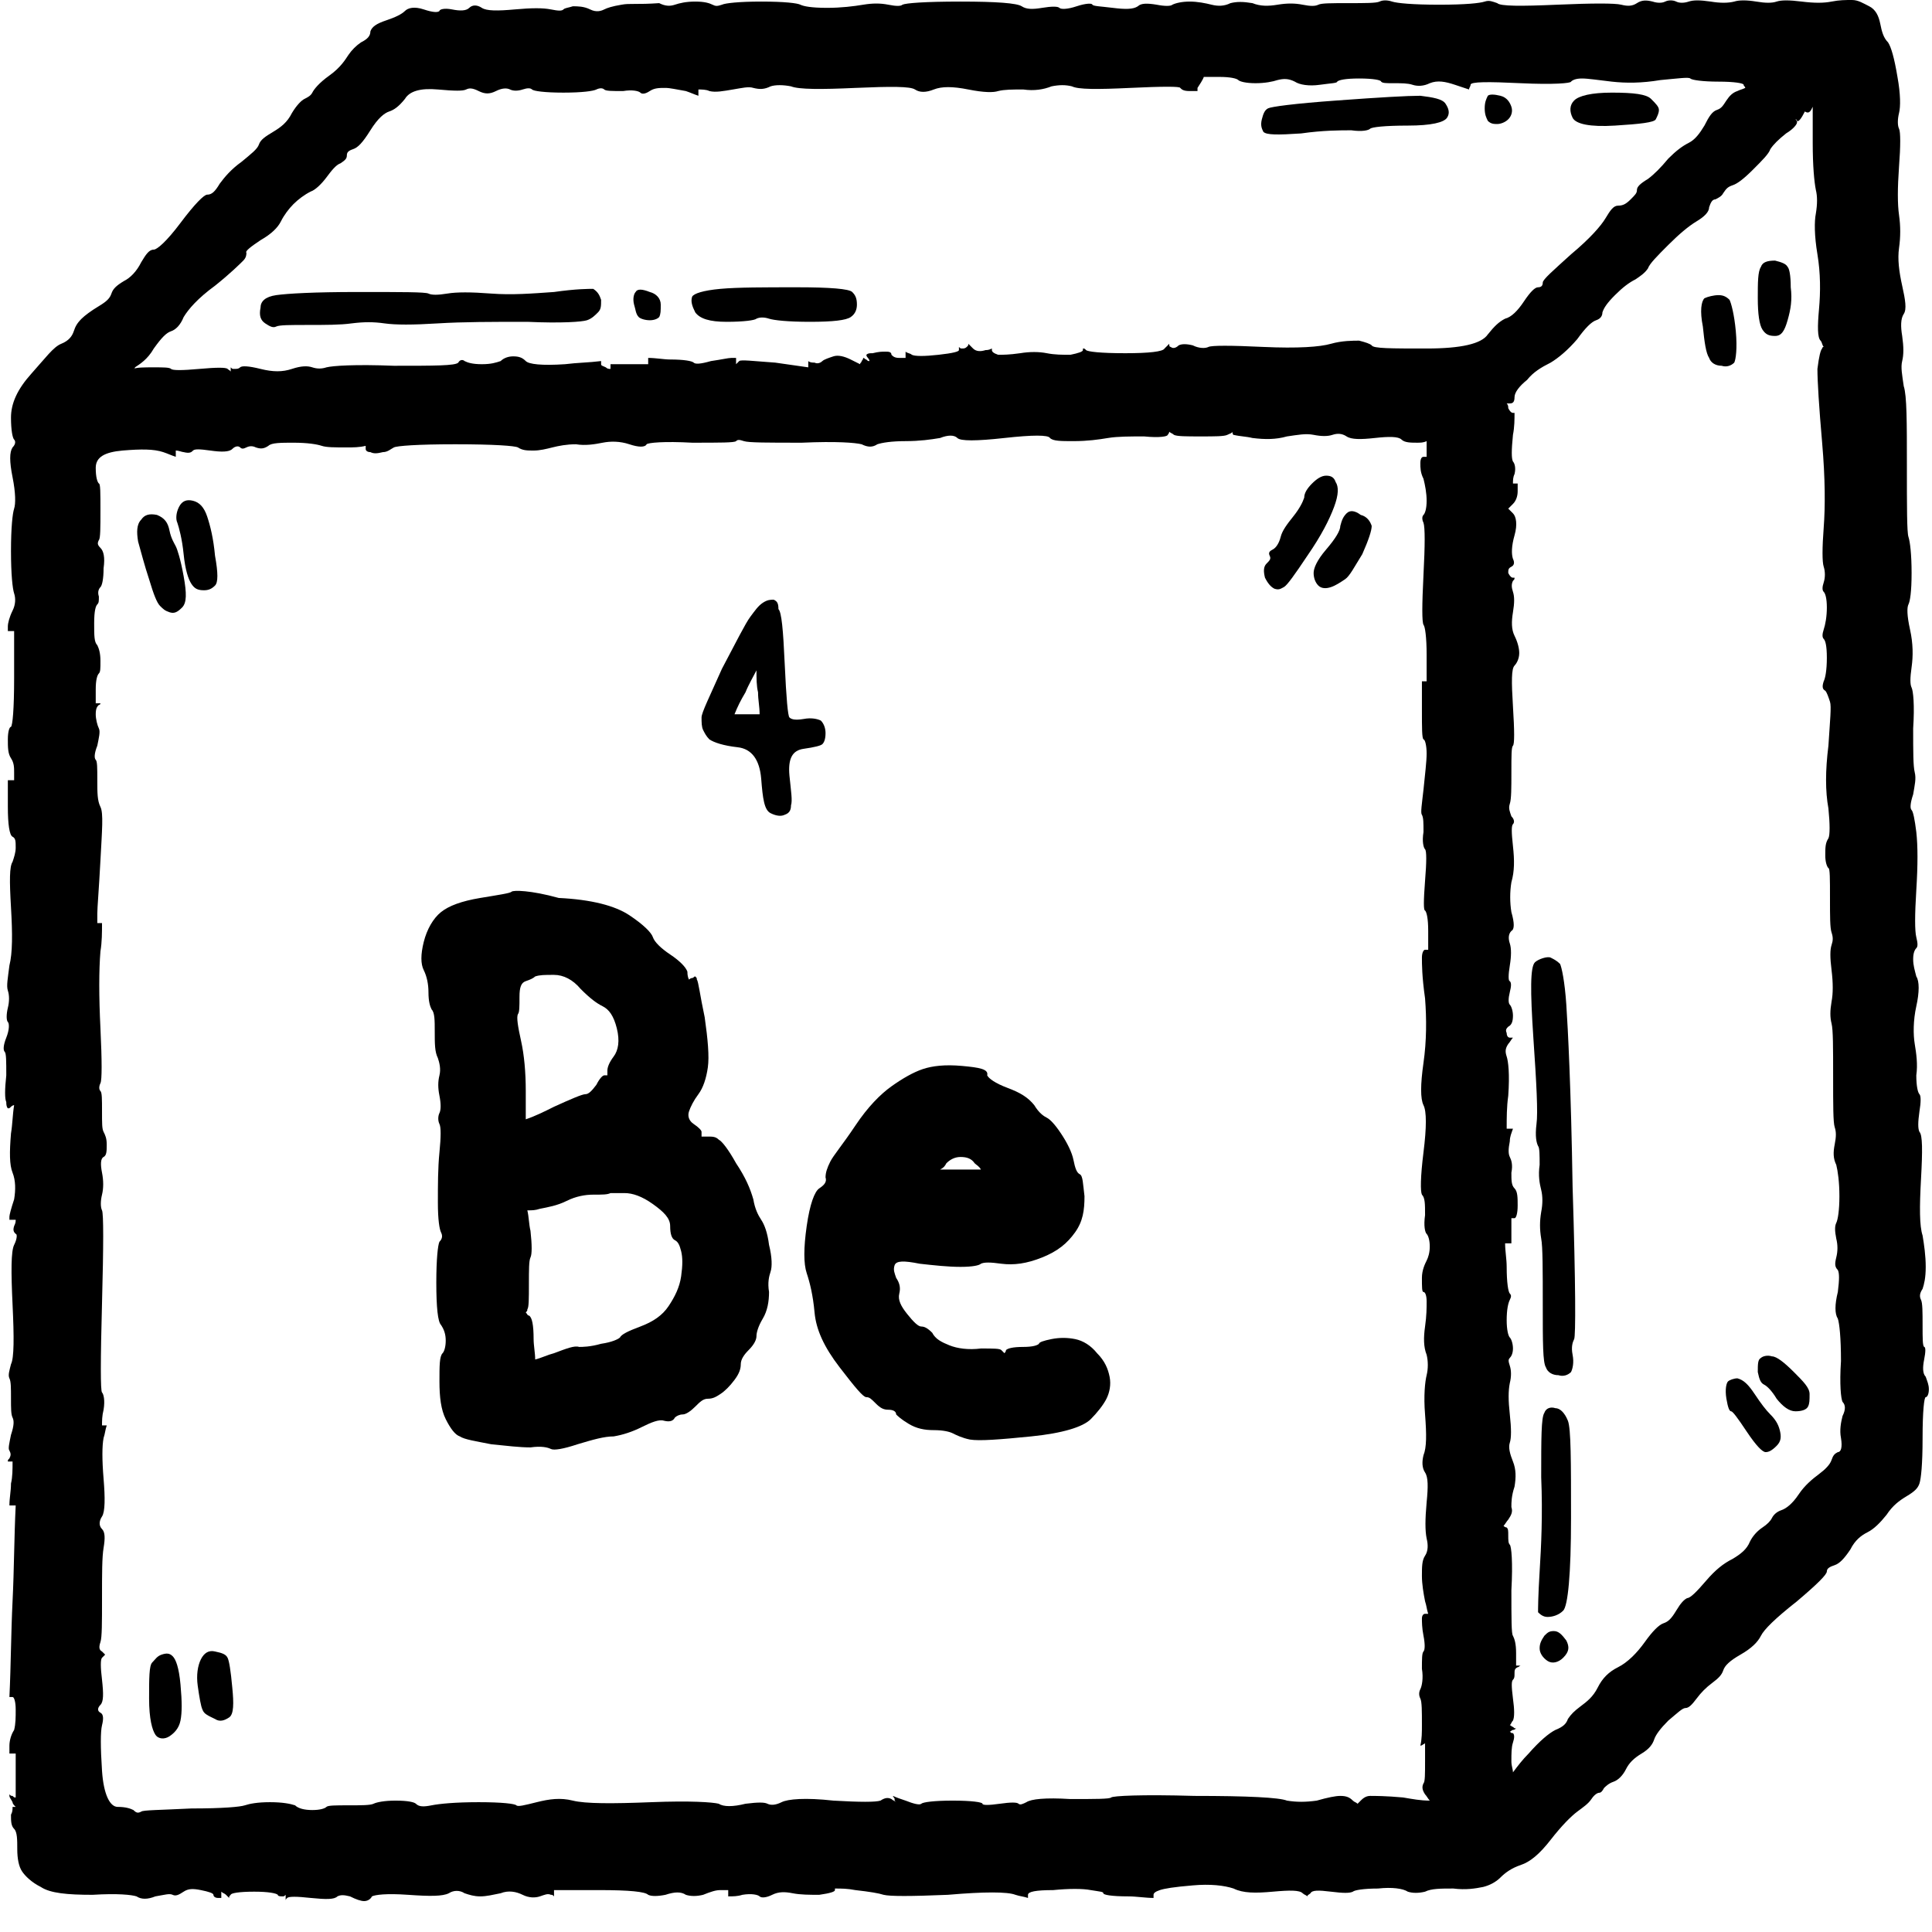 <svg xmlns="http://www.w3.org/2000/svg" xmlns:xlink="http://www.w3.org/1999/xlink" width="1000" zoomAndPan="magnify" viewBox="0 0 750 750" height="1000" preserveAspectRatio="xMidYMid meet" version="1.0"><path fill="#000000" d="M 577.578 37.176 C 576.969 38.395 576.359 39.613 576.359 42.051 C 576.359 44.488 576.969 45.707 577.578 46.926 C 578.797 48.145 580.016 48.145 581.234 48.145 C 582.453 48.145 584.281 47.535 585.5 46.316 C 586.719 45.098 587.328 43.27 586.719 41.441 C 586.109 39.613 584.891 37.785 582.453 37.176 C 580.016 36.566 578.188 36.566 577.578 37.176 Z M 577.578 37.176 " fill-opacity="1" fill-rule="evenodd"/><path fill="#000000" d="M 611.086 39.004 C 609.262 40.832 609.262 43.27 610.477 45.707 C 611.695 48.145 617.18 49.363 626.93 48.754 C 636.676 48.145 642.16 47.535 642.77 46.316 C 643.379 45.098 643.988 43.879 643.988 42.66 C 643.988 41.441 642.77 40.223 640.941 38.395 C 639.113 36.566 634.238 35.957 625.711 35.957 C 617.789 35.957 612.914 37.176 611.086 39.004 Z M 611.086 39.004 " fill-opacity="1" fill-rule="evenodd"/><path fill="#000000" d="M 519.09 39.004 C 502.031 40.223 493.5 41.441 492.281 42.051 C 491.062 42.66 490.453 43.879 489.844 46.316 C 489.234 48.754 489.844 49.973 490.453 51.191 C 491.672 52.41 495.938 52.41 505.078 51.801 C 513.605 50.582 520.309 50.582 524.574 50.582 C 528.84 51.191 531.273 50.582 531.883 49.973 C 532.492 49.363 537.367 48.754 546.508 48.754 C 555.645 48.754 560.52 47.535 561.738 45.707 C 562.957 43.879 562.348 42.051 561.129 40.223 C 559.91 38.395 556.254 37.785 551.379 37.176 C 546.508 37.176 535.539 37.785 519.09 39.004 Z M 519.09 39.004 " fill-opacity="1" fill-rule="evenodd"/><path fill="#000000" d="M 683.59 103.602 C 682.371 105.43 682.371 109.695 682.371 115.789 C 682.371 121.883 682.98 126.148 684.199 127.977 C 685.418 129.805 686.637 130.414 689.074 130.414 C 691.512 130.414 692.73 128.586 693.945 124.32 C 695.164 120.055 695.773 116.398 695.164 111.523 C 695.164 106.648 694.555 104.211 693.945 103.602 C 693.336 102.383 691.512 101.773 689.074 101.164 C 686.027 101.164 684.199 101.773 683.59 103.602 Z M 683.59 103.602 " fill-opacity="1" fill-rule="evenodd"/><path fill="#000000" d="M 279.652 112.133 C 272.949 112.742 269.293 113.961 268.684 115.18 C 268.074 117.008 268.684 118.836 269.902 121.273 C 271.73 123.711 275.387 124.93 282.09 124.93 C 288.789 124.93 293.055 124.32 293.664 123.711 C 294.883 123.102 296.711 123.102 298.539 123.711 C 300.367 124.32 305.848 124.93 314.379 124.93 C 323.52 124.93 328.391 124.32 330.219 123.102 C 332.047 121.883 332.656 120.055 332.656 118.227 C 332.656 115.789 332.047 114.57 330.828 113.352 C 329.609 112.133 322.301 111.523 309.504 111.523 C 296.711 111.523 286.352 111.523 279.652 112.133 Z M 279.652 112.133 " fill-opacity="1" fill-rule="evenodd"/><path fill="#000000" d="M 215.07 113.352 C 206.539 113.961 198.621 114.57 190.699 113.961 C 182.777 113.352 177.297 113.352 173.641 113.961 C 169.984 114.57 167.547 114.57 166.328 113.961 C 165.109 113.352 155.973 113.352 138.914 113.352 C 121.852 113.352 111.496 113.961 107.23 114.57 C 102.965 115.18 101.137 117.008 101.137 119.445 C 100.527 122.492 101.137 124.32 102.965 125.539 C 104.793 126.758 106.012 127.367 107.23 126.758 C 108.449 126.148 112.715 126.148 119.414 126.148 C 126.117 126.148 132.211 126.148 136.477 125.539 C 141.348 124.93 145.004 124.93 149.27 125.539 C 153.535 126.148 160.234 126.148 169.984 125.539 C 179.734 124.93 191.309 124.93 204.711 124.93 C 218.117 125.539 226.035 124.93 227.863 124.32 C 229.691 123.711 230.91 122.492 232.129 121.273 C 233.348 120.055 233.348 118.836 233.348 116.398 C 232.738 114.57 232.129 113.352 230.301 112.133 C 228.473 112.133 223.598 112.133 215.07 113.352 Z M 215.07 113.352 " fill-opacity="1" fill-rule="evenodd"/><path fill="#000000" d="M 246.75 113.352 C 246.141 113.961 245.531 115.789 246.141 118.227 C 246.75 120.055 246.75 121.883 247.969 123.102 C 248.578 123.711 250.406 124.32 252.234 124.32 C 254.062 124.32 255.281 123.711 255.891 123.102 C 256.5 121.883 256.5 120.664 256.5 118.227 C 256.5 115.789 254.672 113.961 252.234 113.352 C 249.188 112.133 247.359 112.133 246.75 113.352 Z M 246.75 113.352 " fill-opacity="1" fill-rule="evenodd"/><path fill="#000000" d="M 661.656 115.789 C 660.438 117.008 659.828 120.664 661.047 126.758 C 661.656 132.852 662.266 137.117 663.484 138.945 C 664.094 140.773 665.922 141.992 668.359 141.992 C 670.188 142.602 672.012 141.992 673.23 140.773 C 673.84 139.555 674.449 135.289 673.84 128.586 C 673.23 121.883 672.012 117.617 671.406 116.398 C 670.188 115.18 668.969 114.57 667.141 114.57 C 665.312 114.57 662.875 115.18 661.656 115.789 Z M 661.656 115.789 " fill-opacity="1" fill-rule="evenodd"/><path fill="#000000" d="M 241.27 1.828 C 237.613 2.438 235.785 3.047 234.566 3.656 C 233.348 4.266 231.52 4.875 229.082 3.656 C 226.645 2.438 224.207 2.438 222.379 2.438 C 220.555 3.047 219.336 3.047 218.727 3.656 C 218.117 4.266 216.898 4.266 213.852 3.656 C 210.805 3.047 206.539 3.047 199.84 3.656 C 193.137 4.266 188.871 4.266 187.043 3.047 C 185.215 1.828 183.387 1.828 182.168 3.047 C 180.949 4.266 178.516 4.266 175.469 3.656 C 172.422 3.047 170.594 3.656 170.594 4.266 C 169.984 4.875 168.156 4.875 164.5 3.656 C 160.844 2.438 158.41 3.047 157.191 4.266 C 155.973 5.484 153.535 6.703 149.879 7.922 C 146.223 9.141 144.395 10.359 143.785 12.188 C 143.785 14.016 142.566 15.234 140.129 16.453 C 138.305 17.672 136.477 19.5 135.258 21.328 C 134.039 23.156 132.211 26.203 127.945 29.25 C 123.68 32.301 121.852 34.738 121.242 35.957 C 120.633 37.176 119.414 37.785 118.199 38.395 C 116.98 39.004 115.152 40.832 113.324 43.879 C 111.496 47.535 109.059 49.363 106.012 51.191 C 102.965 53.02 101.137 54.238 100.527 56.066 C 99.918 57.895 97.484 59.723 93.828 62.77 C 89.562 65.816 87.125 68.863 85.297 71.301 C 83.469 74.348 82.25 75.566 80.422 75.566 C 79.203 75.566 75.551 79.223 70.066 86.535 C 64.582 93.852 60.926 96.898 59.707 96.898 C 57.879 96.898 56.664 98.727 54.836 101.773 C 53.008 105.43 50.57 107.867 48.133 109.086 C 45.086 110.914 43.867 112.133 43.258 113.961 C 42.648 115.789 41.43 117.008 38.383 118.836 C 35.34 120.664 32.902 122.492 31.684 123.711 C 29.855 125.539 29.246 126.758 28.637 128.586 C 28.027 130.414 26.809 132.242 23.762 133.461 C 20.715 134.68 17.668 138.945 12.188 145.039 C 6.703 151.133 4.266 156.621 4.266 162.105 C 4.266 166.98 4.875 170.027 5.484 170.637 C 6.094 171.246 6.094 172.465 4.875 173.684 C 3.656 175.512 3.656 179.168 4.875 185.262 C 6.094 191.355 6.094 195.621 5.484 197.449 C 4.875 199.277 4.266 204.762 4.266 213.902 C 4.266 223.047 4.875 228.531 5.484 230.359 C 6.094 232.188 6.094 234.625 4.875 237.062 C 3.656 239.5 3.047 241.938 3.047 243.156 C 3.047 243.766 3.047 244.375 3.047 244.984 C 3.656 244.984 3.656 244.984 4.266 244.984 C 4.266 244.984 4.875 244.984 5.484 244.984 C 5.484 251.078 5.484 257.172 5.484 263.266 C 5.484 275.453 4.875 281.551 4.266 282.16 C 3.656 282.16 3.047 283.988 3.047 287.035 C 3.047 290.082 3.047 292.52 4.266 294.348 C 5.484 296.176 5.484 298.004 5.484 299.832 C 5.484 300.441 5.484 301.66 5.484 302.879 C 4.875 302.879 4.875 302.879 4.266 302.879 C 3.656 302.879 3.656 302.879 3.047 302.879 C 3.047 306.535 3.047 309.582 3.047 313.238 C 3.047 319.941 3.656 324.207 4.875 324.816 C 6.094 325.426 6.094 326.645 6.094 329.082 C 6.094 330.91 5.484 332.738 4.875 334.566 C 3.656 336.395 3.656 341.883 4.266 352.242 C 4.875 362.602 4.875 369.914 3.656 374.789 C 3.047 379.664 2.438 382.711 3.047 384.539 C 3.656 386.367 3.656 388.805 3.047 391.242 C 2.438 393.68 2.438 396.117 3.047 396.727 C 3.656 397.336 3.656 399.773 2.438 402.824 C 1.219 405.871 1.219 407.699 1.828 408.309 C 2.438 408.918 2.438 411.965 2.438 417.449 C 1.828 422.934 1.828 426.59 2.438 427.809 C 2.438 428.418 2.438 429.637 3.047 430.246 C 3.656 430.246 3.656 430.246 4.266 429.637 C 4.266 429.637 4.875 429.027 5.484 429.027 C 4.875 432.684 4.875 436.34 4.266 439.996 C 3.656 447.309 3.656 452.184 4.875 455.23 C 6.094 458.277 6.094 461.934 5.484 465.594 C 4.266 469.25 3.656 471.688 3.656 472.297 C 3.656 472.906 3.656 472.906 3.656 473.516 C 4.266 473.516 4.266 473.516 4.875 473.516 C 4.875 473.516 5.484 473.516 6.094 473.516 C 6.094 474.125 6.094 474.734 5.484 475.953 C 4.875 477.781 5.484 478.391 6.094 479 C 6.703 479 6.703 480.828 5.484 483.266 C 4.266 485.703 4.266 493.625 4.875 506.422 C 5.484 519.219 5.484 527.141 4.266 529.582 C 3.656 532.02 3.047 533.848 3.656 535.066 C 4.266 536.285 4.266 538.723 4.266 542.988 C 4.266 546.645 4.266 549.082 4.875 550.301 C 5.484 551.52 5.484 553.348 4.266 557.004 C 3.656 560.051 3.047 562.488 3.656 563.098 C 4.266 564.316 4.266 564.926 3.656 566.145 C 3.047 566.754 3.047 566.754 3.047 567.363 C 3.656 567.363 3.656 567.363 3.656 567.363 C 3.656 567.363 4.266 567.363 4.875 567.363 C 4.875 570.41 4.875 573.457 4.266 575.895 C 4.266 578.941 3.656 581.379 3.656 584.426 C 4.266 584.426 4.266 584.426 4.875 584.426 C 4.875 584.426 5.484 584.426 6.094 584.426 C 5.484 596.617 5.484 609.414 4.875 621.602 C 4.266 633.789 4.266 645.977 3.656 658.777 C 4.266 658.777 4.266 658.777 4.875 658.777 C 5.484 658.777 6.094 660.605 6.094 663.652 C 6.094 666.699 6.094 669.137 5.484 671.574 C 4.266 673.402 3.656 675.84 3.656 677.668 C 3.656 678.887 3.656 680.105 3.656 680.715 C 4.266 680.715 4.266 680.715 4.875 680.715 C 4.875 680.715 5.484 680.715 6.094 680.715 C 6.094 683.762 6.094 686.809 6.094 689.246 C 6.094 692.293 6.094 694.73 6.094 697.777 C 5.484 697.777 5.484 697.777 4.875 697.168 C 4.266 697.168 4.266 697.168 3.656 696.559 C 3.656 697.168 3.656 697.168 3.656 697.168 C 3.656 697.777 4.266 698.387 4.875 699.605 C 4.875 700.215 5.484 700.824 6.094 701.434 C 5.484 701.434 5.484 701.434 4.875 701.434 C 4.875 702.652 4.875 703.262 4.266 704.48 C 4.266 706.918 4.266 708.746 5.484 709.965 C 6.703 711.184 6.703 714.23 6.703 717.891 C 6.703 721.547 7.312 724.594 8.531 726.422 C 9.75 728.25 12.188 730.688 15.84 732.516 C 19.496 734.953 26.199 735.562 35.945 735.562 C 45.695 734.953 51.18 735.562 53.008 736.172 C 54.836 737.391 57.27 737.391 60.316 736.172 C 63.973 735.562 65.801 734.953 67.02 735.562 C 68.238 736.172 69.457 735.562 71.285 734.344 C 73.113 733.125 74.941 733.125 77.984 733.734 C 81.031 734.344 82.859 734.953 82.859 735.562 C 82.859 736.172 83.469 736.781 84.688 736.781 C 85.297 736.781 85.297 736.781 85.906 736.781 C 85.906 736.172 85.906 736.172 85.906 735.562 C 85.906 734.953 85.906 734.953 85.906 734.344 C 86.516 734.953 87.125 734.953 87.734 735.562 C 88.344 736.172 88.344 736.172 88.953 736.781 C 88.953 736.172 88.953 736.172 89.562 735.562 C 89.562 734.953 92.609 734.344 98.699 734.344 C 104.184 734.344 107.23 734.953 107.84 735.562 C 107.84 736.172 109.059 736.172 109.668 736.172 C 110.277 736.172 110.277 736.172 110.887 735.562 C 110.887 736.172 110.887 736.172 110.887 736.781 C 110.887 736.781 110.887 737.391 110.887 738 C 110.887 737.391 110.887 737.391 111.496 736.781 C 112.105 736.172 115.152 736.172 120.633 736.781 C 126.727 737.391 129.773 737.391 130.992 736.172 C 132.211 735.562 133.43 735.562 135.867 736.172 C 138.301 737.391 140.129 738 141.348 738 C 142.566 738 143.785 737.391 144.395 736.172 C 145.613 735.562 149.879 734.953 158.41 735.562 C 166.938 736.172 171.812 736.172 174.25 734.953 C 176.078 733.734 178.516 733.734 180.34 734.953 C 182.168 735.562 183.996 736.172 186.434 736.172 C 188.871 736.172 191.309 735.562 194.355 734.953 C 197.402 733.734 200.445 734.344 202.883 735.562 C 205.32 736.781 207.758 736.781 209.586 736.172 C 211.414 735.562 212.633 734.953 213.852 735.562 C 214.461 735.562 214.461 735.562 215.07 736.172 C 215.07 735.562 215.07 735.562 215.07 734.953 C 215.07 734.953 215.07 734.344 215.07 733.734 C 220.551 733.734 226.645 733.734 232.738 733.734 C 244.312 733.734 250.406 734.344 251.625 735.562 C 252.844 736.172 255.281 736.172 258.328 735.562 C 261.98 734.344 264.418 734.344 266.246 735.562 C 268.074 736.172 270.512 736.172 272.949 735.562 C 275.996 734.344 277.824 733.734 279.652 733.734 C 280.871 733.734 281.48 733.734 282.695 733.734 C 282.695 734.344 282.695 734.344 282.695 734.953 C 282.695 735.562 282.695 735.562 282.695 736.172 C 284.523 736.172 286.352 736.172 288.18 735.562 C 291.836 734.953 294.273 735.562 294.883 736.172 C 295.492 736.781 297.32 736.781 299.758 735.562 C 302.195 734.344 304.629 734.344 307.676 734.953 C 310.723 735.562 314.379 735.562 318.035 735.562 C 322.301 734.953 324.125 734.344 324.125 733.734 C 324.125 733.125 324.125 733.125 324.125 733.125 C 326.562 733.125 329 733.125 332.047 733.734 C 337.531 734.344 341.188 734.953 343.016 735.562 C 345.449 736.172 353.371 736.172 367.992 735.562 C 382.008 734.344 391.145 734.344 394.191 735.562 C 396.02 736.172 397.238 736.172 399.066 736.781 C 399.066 736.172 399.066 736.172 399.066 735.562 C 399.066 734.344 402.113 733.734 408.812 733.734 C 414.906 733.125 420.391 733.125 423.438 733.734 C 427.09 734.344 428.309 734.344 428.309 734.953 C 428.309 735.562 431.355 736.172 438.059 736.172 C 441.105 736.172 444.762 736.781 447.805 736.781 C 447.805 736.172 447.805 736.172 447.805 735.562 C 447.805 734.953 448.414 734.344 450.242 733.734 C 452.07 733.125 455.727 732.516 463.039 731.906 C 469.738 731.297 475.223 731.906 478.879 733.125 C 482.535 734.953 487.41 734.953 494.109 734.344 C 500.812 733.734 504.469 733.734 505.688 734.953 C 506.297 735.562 506.906 735.562 507.516 736.172 C 507.516 735.562 508.125 735.562 508.734 734.953 C 509.34 733.734 511.777 733.734 516.652 734.344 C 521.527 734.953 523.965 734.953 525.184 734.344 C 525.793 733.734 529.445 733.125 534.93 733.125 C 540.414 732.516 544.68 733.125 546.508 734.344 C 548.336 734.953 550.77 734.953 553.207 734.344 C 555.645 733.125 559.301 733.125 564.176 733.125 C 569.051 733.734 572.703 733.125 575.75 732.516 C 578.188 731.906 580.625 730.688 582.453 728.859 C 584.281 727.031 586.719 725.203 590.375 723.984 C 594.027 722.766 597.684 719.719 601.949 714.23 C 606.215 708.746 609.871 705.09 612.305 703.262 C 614.742 701.434 616.57 700.215 617.789 698.387 C 619.008 696.559 620.227 695.949 620.836 695.949 C 621.445 695.949 622.055 695.34 622.664 694.121 C 623.273 693.512 624.492 692.293 626.32 691.684 C 628.148 691.074 629.977 689.246 631.195 686.809 C 632.41 684.371 634.238 682.543 637.285 680.715 C 640.332 678.887 641.551 677.059 642.16 675.23 C 642.77 673.402 644.598 670.965 647.645 667.918 C 651.301 664.871 653.125 663.043 654.344 663.043 C 655.562 663.043 656.781 661.824 658.609 659.387 C 660.438 656.949 662.266 655.117 664.703 653.289 C 667.141 651.461 668.359 650.242 668.969 648.414 C 669.578 646.586 671.406 644.758 675.668 642.32 C 679.934 639.883 682.371 637.445 683.59 635.008 C 684.809 632.57 689.074 628.305 697.602 621.602 C 705.523 614.898 709.18 611.242 709.18 610.023 C 709.18 608.805 710.398 608.195 712.227 607.586 C 714.055 606.977 715.879 605.148 718.316 601.492 C 720.145 597.836 722.582 596.008 725.02 594.789 C 727.457 593.566 729.895 591.129 732.332 588.082 C 734.766 584.426 737.203 582.598 740.25 580.77 C 743.297 578.941 744.516 577.723 745.125 575.895 C 745.734 574.066 746.344 568.582 746.344 558.223 C 746.344 547.863 746.953 542.379 747.562 542.379 C 748.172 542.379 748.781 541.16 748.781 539.332 C 748.781 537.504 748.172 536.285 747.562 534.457 C 746.344 533.234 746.344 530.797 746.953 527.75 C 747.562 524.703 747.562 522.875 746.953 522.875 C 746.344 522.266 746.344 519.828 746.344 514.344 C 746.344 509.469 746.344 505.812 745.734 504.594 C 745.125 503.375 745.125 502.156 746.344 500.328 C 746.953 498.5 747.562 496.062 747.562 491.797 C 747.562 487.531 746.953 483.266 746.344 479.609 C 745.125 475.953 745.125 468.637 745.734 457.668 C 746.344 446.699 746.344 440.605 745.125 439.387 C 744.516 438.168 744.516 435.73 745.125 431.465 C 745.734 427.809 745.734 425.371 745.125 424.762 C 744.516 424.152 743.906 421.715 743.906 417.449 C 744.516 413.184 743.906 408.914 743.297 405.258 C 742.688 401.602 742.688 396.117 743.906 390.633 C 745.125 385.148 745.125 380.883 743.906 379.055 C 743.297 376.617 742.688 374.789 742.688 372.352 C 742.688 369.914 743.297 368.695 743.906 368.086 C 744.516 367.477 744.516 366.258 743.906 363.82 C 743.297 361.383 743.297 355.289 743.906 345.535 C 744.516 335.785 744.516 328.473 743.906 322.988 C 743.297 318.113 742.688 315.066 742.078 314.457 C 741.469 313.848 741.469 312.02 742.688 308.363 C 743.297 304.707 743.906 302.27 743.297 299.832 C 742.688 297.395 742.688 291.91 742.688 282.766 C 743.297 273.625 742.688 268.141 742.078 266.922 C 741.469 265.703 741.469 263.266 742.078 259 C 742.688 254.734 742.688 249.859 741.469 244.375 C 740.25 238.891 740.25 235.844 740.859 234.625 C 741.469 233.406 742.078 229.75 742.078 222.434 C 742.078 215.121 741.469 210.246 740.859 208.418 C 740.25 206.59 740.25 196.84 740.25 180.387 C 740.25 163.934 740.25 153.57 739.031 149.914 C 738.422 145.648 737.812 142.602 738.422 140.164 C 739.031 137.727 739.031 134.68 738.422 130.414 C 737.812 126.758 737.812 123.711 739.031 121.883 C 740.25 120.055 739.641 116.398 738.422 110.914 C 737.203 105.43 736.594 100.551 737.203 96.285 C 737.812 92.02 737.812 87.754 737.203 83.488 C 736.594 79.223 736.594 73.129 737.203 64.598 C 737.812 56.676 737.812 51.191 737.203 49.973 C 736.594 48.754 736.594 46.316 737.203 43.879 C 737.812 41.441 737.812 36.562 736.594 29.859 C 735.375 22.547 734.156 18.281 732.941 16.453 C 731.113 14.625 730.504 12.188 729.895 9.141 C 729.285 6.094 728.066 3.656 725.629 2.438 C 723.191 1.219 721.363 0 718.926 0 C 716.488 0 714.051 0 711.008 0.609 C 707.961 1.219 704.305 1.219 699.43 0.609 C 694.555 0 691.512 0 689.684 0.609 C 687.855 1.219 685.418 1.219 681.762 0.609 C 678.105 0 675.059 0 673.23 0.609 C 670.797 1.219 667.75 1.219 664.094 0.609 C 659.828 0 657.391 0 655.562 0.609 C 653.734 1.219 651.906 1.219 650.691 0.609 C 649.473 0 647.645 0 646.426 0.609 C 645.207 1.219 643.379 1.219 641.551 0.609 C 639.113 0 637.285 0 635.457 1.219 C 633.629 2.438 631.801 2.438 629.367 1.828 C 626.93 1.219 618.398 1.219 604.387 1.828 C 590.371 2.438 582.453 2.438 581.234 1.219 C 579.406 0.609 578.188 0 576.359 0.609 C 574.531 1.219 569.047 1.828 558.691 1.828 C 548.336 1.828 542.242 1.219 540.414 0.609 C 538.586 0 536.758 0 535.539 0.609 C 534.32 1.219 530.055 1.219 523.355 1.219 C 516.652 1.219 512.996 1.219 511.777 1.828 C 510.559 2.438 508.73 2.438 505.688 1.828 C 502.641 1.219 499.594 1.219 495.938 1.828 C 492.281 2.438 489.234 2.438 486.191 1.219 C 482.535 0.609 480.098 0.609 477.66 1.219 C 475.223 2.438 472.785 2.438 470.348 1.828 C 467.91 1.219 464.867 0.609 461.82 0.609 C 458.773 0.609 456.336 1.219 455.117 1.828 C 454.508 2.438 452.07 2.438 449.023 1.828 C 445.371 1.219 442.934 1.219 441.715 2.438 C 439.887 3.656 436.84 3.656 431.965 3.047 C 427.09 2.438 424.656 2.438 424.047 1.828 C 424.047 1.219 421.609 1.219 417.953 2.438 C 414.297 3.656 411.859 3.656 411.25 3.047 C 410.641 2.438 408.203 2.438 404.547 3.047 C 400.895 3.656 398.457 3.656 396.629 2.438 C 394.801 1.219 386.879 0.609 372.867 0.609 C 358.855 0.609 351.543 1.219 350.324 1.828 C 349.715 2.438 347.887 2.438 344.84 1.828 C 341.797 1.219 338.75 1.219 335.094 1.828 C 331.438 2.438 326.562 3.047 321.082 3.047 C 314.988 3.047 311.941 2.438 310.723 1.828 C 309.504 1.219 304.629 0.609 295.492 0.609 C 286.961 0.609 281.477 1.219 280.262 1.828 C 278.434 2.438 277.824 2.438 276.605 1.828 C 275.387 1.219 273.559 0.609 269.902 0.609 C 266.246 0.609 263.809 1.219 261.98 1.828 C 260.156 2.438 258.328 2.438 255.891 1.219 C 247.359 1.828 244.312 1.219 241.27 1.828 Z M 467.305 29.859 C 469.129 29.859 470.957 29.859 473.395 29.859 C 477.66 29.859 480.098 30.469 480.707 31.078 C 481.316 31.691 483.754 32.301 487.41 32.301 C 491.062 32.301 494.109 31.691 495.938 31.078 C 498.375 30.469 500.203 30.469 502.641 31.691 C 504.469 32.91 508.125 33.52 512.387 32.91 C 516.652 32.301 519.09 32.301 519.09 31.691 C 519.699 31.078 522.137 30.469 527.621 30.469 C 533.102 30.469 536.148 31.078 536.148 31.691 C 536.758 32.301 537.977 32.301 541.023 32.301 C 544.07 32.301 546.508 32.301 548.336 32.91 C 550.16 33.52 552.598 33.52 555.035 32.301 C 558.082 31.078 561.129 31.691 564.785 32.91 C 566.613 33.52 568.441 34.129 570.266 34.738 C 570.266 34.129 570.875 33.52 570.875 32.91 C 570.875 31.691 577.578 31.691 590.375 32.301 C 603.168 32.91 609.871 32.301 609.871 31.691 C 610.48 31.078 611.695 30.469 614.133 30.469 C 616.57 30.469 620.227 31.078 625.711 31.691 C 631.191 32.301 637.285 32.301 644.598 31.078 C 651.301 30.469 655.562 29.859 656.172 30.469 C 656.781 31.078 661.047 31.691 667.141 31.691 C 673.23 31.691 676.887 32.301 676.887 32.91 C 676.887 33.52 677.496 33.52 677.496 34.129 C 676.277 34.738 675.668 34.738 674.449 35.348 C 672.625 35.957 671.406 37.176 670.188 39.004 C 668.969 40.832 668.359 42.051 666.531 42.66 C 664.703 43.27 663.484 45.098 661.656 48.754 C 659.828 51.801 658 54.238 655.562 55.457 C 653.125 56.676 650.691 58.504 647.645 61.551 C 644.598 65.207 642.16 67.645 639.723 69.473 C 636.676 71.301 635.457 72.52 635.457 73.738 C 635.457 74.957 634.848 75.566 633.02 77.395 C 631.195 79.223 629.977 79.832 628.148 79.832 C 626.32 79.832 625.102 81.66 623.273 84.707 C 621.445 87.754 617.18 92.629 609.871 98.727 C 603.168 104.82 598.902 108.477 598.902 109.695 C 598.902 110.914 598.293 111.523 597.074 111.523 C 595.855 111.523 594.027 113.352 591.59 117.008 C 589.156 120.664 586.719 123.102 584.281 123.711 C 581.844 124.93 580.016 126.758 577.578 129.805 C 575.141 133.461 567.223 135.289 553.816 135.289 C 539.805 135.289 533.102 135.289 532.492 134.07 C 531.883 133.461 530.055 132.852 527.621 132.242 C 525.184 132.242 520.918 132.242 516.652 133.461 C 512.387 134.68 503.859 135.289 490.453 134.68 C 477.66 134.07 470.348 134.07 469.129 134.68 C 467.91 135.289 465.477 135.289 463.039 134.07 C 460.602 133.461 458.773 133.461 457.555 134.07 C 456.336 135.289 455.117 135.289 454.508 134.68 C 453.898 134.68 453.898 134.07 453.898 133.461 C 453.289 134.07 452.68 134.68 452.07 135.289 C 451.461 136.508 445.98 137.117 436.84 137.117 C 427.09 137.117 422.219 136.508 421.609 135.898 C 421 135.289 421 135.289 420.391 135.289 C 420.391 135.898 420.391 135.898 420.391 135.898 C 420.391 136.508 418.562 137.117 415.516 137.727 C 412.469 137.727 409.422 137.727 406.375 137.117 C 403.332 136.508 399.676 136.508 396.02 137.117 C 391.754 137.727 389.316 137.727 387.488 137.727 C 385.66 137.117 385.055 136.508 385.055 135.898 C 385.055 135.289 385.055 135.289 385.055 135.289 C 383.836 135.898 383.227 135.898 382.617 135.898 C 380.789 136.508 378.961 136.508 377.742 135.289 C 377.133 134.68 376.523 134.07 375.914 133.461 C 375.914 134.07 375.914 134.07 375.305 134.68 C 374.695 135.289 374.086 135.289 373.477 135.289 C 372.867 135.289 372.867 135.289 372.258 134.68 C 372.258 135.289 372.258 135.289 372.258 135.898 C 372.258 136.508 369.82 137.117 364.34 137.727 C 358.855 138.336 355.199 138.336 353.98 137.727 C 353.371 137.117 352.152 137.117 351.543 136.508 C 351.543 136.508 351.543 137.117 351.543 137.727 C 351.543 137.727 351.543 138.336 351.543 138.945 C 350.934 138.945 349.715 138.945 349.105 138.945 C 347.277 138.945 346.668 138.336 346.059 137.727 C 346.059 136.508 344.844 136.508 343.625 136.508 C 342.406 136.508 341.188 136.508 338.75 137.117 C 337.531 137.117 336.922 137.117 336.312 137.727 C 336.312 137.727 336.312 138.336 336.922 138.945 C 336.922 138.945 337.531 139.555 337.531 140.164 C 336.922 140.164 336.922 140.164 336.312 139.555 C 335.703 139.555 335.703 138.945 335.094 138.945 C 335.094 138.945 335.094 139.555 334.484 140.164 C 334.484 140.773 333.875 140.773 333.875 141.383 C 332.656 140.773 331.438 140.164 330.219 139.555 C 327.781 138.336 325.344 137.727 323.52 138.336 C 321.691 138.945 319.863 139.555 319.254 140.164 C 318.645 140.773 317.426 141.383 316.207 140.773 C 315.598 140.773 314.379 140.773 313.77 140.164 C 313.77 140.773 313.77 140.773 313.77 141.383 C 313.77 141.992 313.77 141.992 313.77 142.602 C 309.504 141.992 305.238 141.383 300.977 140.773 C 292.445 140.164 287.57 139.555 286.961 140.164 C 286.352 140.773 286.352 140.773 285.742 141.383 C 285.742 141.383 285.742 140.773 285.742 140.164 C 285.742 139.555 285.742 139.555 285.742 138.945 C 285.133 138.945 284.523 138.945 283.914 138.945 C 282.699 138.945 280.262 139.555 275.996 140.164 C 271.73 141.383 269.902 141.383 269.293 140.773 C 268.684 140.164 265.637 139.555 260.156 139.555 C 257.719 139.555 254.672 138.945 251.625 138.945 C 251.625 138.945 251.625 139.555 251.625 140.164 C 251.625 140.773 251.625 140.773 251.625 141.383 C 249.188 141.383 246.75 141.383 244.312 141.383 C 241.879 141.383 239.441 141.383 237.004 141.383 C 237.004 141.992 237.004 141.992 237.004 142.602 C 237.004 143.211 237.004 143.211 237.004 143.211 C 236.395 143.211 235.785 143.211 235.176 142.602 C 233.957 141.992 233.348 141.992 233.348 141.383 C 233.348 141.383 233.348 140.773 233.348 140.164 C 228.473 140.773 224.207 140.773 219.336 141.383 C 210.195 141.992 205.32 141.383 204.102 140.164 C 202.883 138.945 201.664 138.336 199.23 138.336 C 197.402 138.336 195.574 138.945 194.355 140.164 C 192.527 140.773 190.699 141.383 187.043 141.383 C 183.387 141.383 181.559 140.773 180.344 140.164 C 179.734 139.555 178.516 139.555 177.906 140.773 C 176.688 141.992 168.766 141.992 152.926 141.992 C 137.695 141.383 129.164 141.992 126.727 142.602 C 124.898 143.211 123.07 143.211 121.242 142.602 C 119.414 141.992 116.98 141.992 113.324 143.211 C 109.668 144.43 106.012 144.43 101.137 143.211 C 96.266 141.992 93.828 141.992 93.219 142.602 C 92.609 143.211 92 143.211 90.781 143.211 C 90.172 143.211 90.172 143.211 89.562 142.602 C 89.562 143.211 89.562 143.211 89.562 143.211 C 89.562 143.211 89.562 143.82 89.562 144.43 C 89.562 143.82 88.953 143.82 88.344 143.211 C 87.734 142.602 84.078 142.602 77.379 143.211 C 70.676 143.82 67.02 143.82 66.41 143.211 C 65.801 142.602 63.363 142.602 59.707 142.602 C 56.055 142.602 53.008 142.602 51.789 143.211 C 51.789 143.211 52.398 143.211 52.398 142.602 C 54.227 141.383 57.273 139.555 59.707 135.289 C 62.754 131.023 64.582 129.195 66.41 128.586 C 68.238 127.977 70.066 126.148 71.285 123.102 C 73.113 120.055 76.77 115.789 83.469 110.914 C 89.562 106.039 93.219 102.383 94.438 101.164 C 95.656 99.945 95.656 98.727 95.656 98.117 C 95.047 97.508 97.484 95.68 101.137 93.238 C 105.402 90.801 107.84 88.363 109.059 85.926 C 110.277 83.488 112.105 81.051 113.934 79.223 C 115.762 77.395 118.199 75.566 120.633 74.348 C 122.461 73.738 124.898 71.301 126.727 68.863 C 128.555 66.426 130.383 63.988 132.211 63.379 C 134.039 62.16 134.648 61.551 134.648 60.332 C 134.648 59.113 135.258 58.504 137.086 57.895 C 138.914 57.285 140.738 55.457 143.785 50.582 C 146.832 45.707 149.27 43.879 151.098 43.27 C 152.926 42.66 154.754 41.441 157.191 38.395 C 159.02 35.348 163.281 34.129 169.984 34.738 C 176.688 35.348 179.734 35.348 180.949 34.738 C 182.168 34.129 183.387 34.129 185.824 35.348 C 188.262 36.566 190.09 36.566 192.527 35.348 C 194.965 34.129 196.793 34.129 198.012 34.738 C 199.23 35.348 201.059 35.348 202.883 34.738 C 204.711 34.129 205.93 34.129 206.539 34.738 C 207.148 35.348 211.414 35.957 218.727 35.957 C 226.035 35.957 230.301 35.348 231.52 34.738 C 232.738 34.129 233.957 34.129 234.566 34.738 C 235.176 35.348 237.613 35.348 241.879 35.348 C 245.531 34.738 247.969 35.348 248.578 35.957 C 249.188 36.566 250.406 36.566 252.234 35.348 C 254.062 34.129 255.891 34.129 258.328 34.129 C 260.156 34.129 262.594 34.738 266.246 35.348 C 268.074 35.957 269.293 36.566 271.121 37.176 C 271.121 36.566 271.121 36.566 271.121 35.957 C 271.121 35.957 271.121 35.348 271.121 34.738 C 272.34 34.738 274.168 34.738 275.387 35.348 C 277.824 35.957 280.871 35.348 284.523 34.738 C 288.18 34.129 290.617 33.52 292.445 34.129 C 294.883 34.738 296.711 34.738 299.148 33.52 C 300.977 32.91 304.023 32.91 307.066 33.52 C 310.113 34.738 318.645 34.738 332.047 34.129 C 346.059 33.52 353.371 33.52 355.199 34.738 C 357.027 35.957 359.465 35.957 362.512 34.738 C 365.559 33.52 369.82 33.52 375.914 34.738 C 382.008 35.957 385.664 35.957 387.488 35.348 C 389.926 34.738 392.973 34.738 397.238 34.738 C 401.504 35.348 405.16 34.738 408.203 33.52 C 411.25 32.91 413.688 32.91 416.125 33.52 C 418.562 34.738 425.875 34.738 438.668 34.129 C 451.461 33.52 458.164 33.52 458.164 34.129 C 458.773 34.738 459.383 35.348 461.82 35.348 C 463.039 35.348 464.258 35.348 464.867 35.348 C 464.867 34.738 464.867 34.738 464.867 34.129 C 467.305 30.469 467.305 29.859 467.305 29.859 Z M 703.695 41.441 C 703.695 46.316 703.695 50.582 703.695 55.457 C 703.695 64.598 704.305 70.691 704.914 73.738 C 705.523 76.176 705.523 79.223 704.914 82.879 C 704.305 85.926 704.305 91.41 705.523 98.727 C 706.742 106.039 706.742 113.352 706.133 120.055 C 705.523 126.758 705.523 131.023 706.742 132.242 C 707.352 132.852 707.352 134.07 707.961 134.68 C 707.352 134.68 707.352 135.289 707.352 135.289 C 706.742 135.898 706.133 138.336 705.523 143.211 C 705.523 148.086 706.133 157.84 707.352 171.855 C 708.57 185.871 708.57 196.84 707.961 204.762 C 707.352 212.684 707.352 218.172 707.961 220 C 708.57 221.828 708.57 224.266 707.961 226.094 C 707.352 227.922 707.352 229.141 707.961 229.75 C 708.57 230.359 709.18 232.188 709.18 235.844 C 709.18 239.5 708.57 242.547 707.961 244.375 C 707.352 246.203 707.352 247.422 707.961 248.031 C 708.57 248.641 709.18 250.469 709.18 255.344 C 709.18 260.219 708.57 263.266 707.961 264.484 C 707.352 266.312 707.352 267.531 708.57 268.141 C 709.18 268.75 709.789 270.578 710.398 272.406 C 711.008 274.234 710.398 279.723 709.789 289.473 C 708.57 299.223 708.57 307.145 709.789 313.848 C 710.398 319.941 710.398 324.207 709.789 325.426 C 708.57 327.254 708.57 329.082 708.57 332.129 C 708.57 334.566 709.18 336.395 709.789 337.004 C 710.398 337.004 710.398 341.273 710.398 348.586 C 710.398 355.898 710.398 360.164 711.008 361.992 C 711.617 363.82 711.617 365.039 711.008 366.867 C 710.398 368.695 710.398 371.742 711.008 376.617 C 711.617 381.492 711.617 385.758 711.008 388.805 C 710.398 392.461 710.398 394.898 711.008 397.336 C 711.617 399.773 711.617 406.48 711.617 418.059 C 711.617 429.027 711.617 435.73 712.227 437.559 C 712.836 439.387 712.836 441.215 712.227 444.262 C 711.617 447.309 711.617 449.746 712.836 452.184 C 713.445 454.621 714.055 458.887 714.055 464.375 C 714.055 469.859 713.445 473.516 712.836 474.734 C 712.227 475.953 712.227 477.781 712.836 480.828 C 713.445 483.266 713.445 485.703 712.836 488.141 C 712.227 490.578 712.227 491.797 713.445 493.016 C 714.055 494.234 714.055 496.672 713.445 501.547 C 712.227 506.422 712.227 510.078 713.445 511.906 C 714.055 513.734 714.664 519.219 714.664 528.363 C 714.055 537.504 714.664 542.988 715.27 544.207 C 716.488 545.426 716.488 547.254 715.27 549.691 C 714.664 552.129 714.055 555.176 714.664 558.223 C 715.27 561.879 714.664 563.707 713.445 563.707 C 712.227 564.316 711.617 564.926 711.008 566.754 C 710.398 568.582 708.57 570.41 706.133 572.238 C 703.695 574.066 700.648 576.504 698.211 580.16 C 695.773 583.816 693.34 585.645 691.512 586.254 C 689.684 586.863 688.465 588.086 687.855 589.305 C 687.246 590.523 686.027 591.742 684.199 592.961 C 682.371 594.18 680.543 596.008 679.324 598.445 C 678.105 601.492 675.668 603.32 672.625 605.148 C 668.969 606.977 665.922 609.414 662.266 613.68 C 658.609 617.945 656.172 620.383 654.953 620.383 C 653.734 620.992 652.52 622.211 650.691 625.258 C 648.863 628.305 647.645 629.523 645.816 630.133 C 643.988 630.742 641.551 633.18 638.504 637.445 C 635.457 641.711 631.805 645.367 628.148 647.195 C 624.492 649.027 622.055 651.465 620.227 655.121 C 618.398 658.777 615.961 660.605 613.523 662.434 C 611.09 664.262 609.871 665.48 608.652 667.309 C 608.043 669.137 606.824 670.355 603.777 671.574 C 601.34 672.793 597.684 675.84 593.418 680.715 C 590.984 683.152 589.156 685.59 587.328 688.027 C 587.328 686.809 586.719 685.59 586.719 683.762 C 586.719 680.715 586.719 678.277 587.328 676.449 C 587.938 674.621 587.938 673.402 587.328 672.793 C 586.719 672.793 586.719 672.793 586.109 672.184 C 586.719 672.184 586.719 671.574 587.328 671.574 C 587.328 671.574 587.938 671.574 588.547 670.965 C 587.938 670.965 587.938 670.965 587.328 670.355 C 586.719 670.355 586.719 669.746 586.109 669.746 C 586.719 669.137 586.719 668.527 587.328 667.918 C 587.938 666.699 587.938 663.652 587.328 659.387 C 586.719 654.512 586.719 652.684 587.328 652.074 C 587.938 651.461 587.938 650.855 587.938 649.633 C 587.938 648.414 587.938 647.805 589.156 647.195 C 589.766 647.195 589.766 646.586 590.375 646.586 C 590.375 646.586 589.766 646.586 589.156 646.586 C 588.547 646.586 588.547 646.586 588.547 646.586 C 588.547 644.758 588.547 643.539 588.547 641.711 C 588.547 638.055 587.938 636.227 587.328 635.008 C 586.719 634.398 586.719 628.305 586.719 617.336 C 587.328 606.367 586.719 600.273 586.109 599.664 C 585.5 599.055 585.5 597.836 585.5 596.008 C 585.5 594.18 585.5 593.57 584.891 592.961 C 584.891 592.961 584.281 592.961 583.672 592.352 C 584.281 591.742 584.891 590.523 585.5 589.914 C 586.719 588.082 587.328 586.863 586.719 585.035 C 586.719 583.207 586.719 580.77 587.938 577.113 C 588.547 573.457 588.547 570.41 587.328 567.363 C 586.109 564.316 585.5 561.879 586.109 560.051 C 586.719 558.223 586.719 554.566 586.109 549.082 C 585.5 543.598 585.5 539.941 586.109 536.895 C 586.719 534.457 586.719 532.02 586.109 530.191 C 585.5 528.359 585.5 527.75 586.109 527.141 C 586.719 526.531 587.328 525.312 587.328 523.484 C 587.328 521.656 586.719 519.828 586.109 519.219 C 585.5 518.609 584.891 516.172 584.891 512.516 C 584.891 508.25 585.5 505.812 586.109 504.594 C 586.719 503.375 586.719 502.766 586.109 502.156 C 585.5 501.547 584.891 497.891 584.891 491.797 C 584.891 488.75 584.281 485.703 584.281 482.656 C 584.891 482.656 584.891 482.656 585.5 482.656 C 586.109 482.656 586.109 482.656 586.719 482.656 C 586.719 480.828 586.719 479 586.719 477.781 C 586.719 475.953 586.719 474.734 586.719 472.906 C 586.719 472.906 587.328 472.906 587.938 472.906 C 588.547 472.906 589.156 471.078 589.156 468.027 C 589.156 464.98 589.156 462.543 587.938 461.324 C 586.719 460.105 586.719 458.277 586.719 455.23 C 587.328 452.184 586.719 450.355 586.109 449.137 C 585.5 447.918 585.5 446.09 586.109 443.043 C 586.109 441.215 586.719 439.996 587.328 438.168 C 586.719 438.168 586.719 438.168 586.109 438.168 C 585.5 438.168 585.5 438.168 584.891 438.168 C 584.891 433.902 584.891 429.637 585.5 425.371 C 586.109 416.84 585.5 411.965 584.891 410.137 C 584.281 408.305 584.281 407.086 585.5 405.258 C 586.109 404.648 586.719 403.43 587.328 402.82 C 586.719 402.82 586.719 402.82 586.109 402.82 C 585.5 402.82 584.891 402.211 584.891 400.992 C 584.281 399.773 584.891 399.164 585.5 398.555 C 586.719 397.945 587.328 396.727 587.328 394.289 C 587.328 392.461 586.719 390.633 586.109 390.023 C 585.5 389.414 585.5 387.586 586.109 385.148 C 586.719 382.711 586.719 381.492 586.109 380.883 C 585.5 380.883 585.5 378.445 586.109 374.789 C 586.719 371.133 586.719 368.086 586.109 366.258 C 585.5 364.43 585.5 362.602 586.719 361.383 C 587.938 360.773 587.938 358.336 586.719 354.07 C 586.109 350.414 586.109 346.148 586.719 342.488 C 587.938 338.223 587.938 333.957 587.328 328.473 C 586.719 322.988 586.719 320.551 587.328 319.941 C 587.938 319.332 587.938 318.113 586.719 316.895 C 586.109 315.066 585.5 313.848 586.109 312.02 C 586.719 310.191 586.719 305.926 586.719 299.832 C 586.719 293.129 586.719 290.082 587.328 289.473 C 587.938 288.863 587.938 283.988 587.328 274.234 C 586.719 264.484 586.719 259.609 587.938 258.391 C 588.547 257.781 589.766 255.953 589.766 253.516 C 589.766 251.688 589.156 249.25 587.938 246.812 C 586.719 244.375 586.719 241.328 587.328 237.672 C 587.938 234.016 587.938 231.578 587.328 229.75 C 586.719 227.922 586.719 226.703 587.328 225.484 C 587.938 224.875 587.938 224.875 587.938 224.266 C 587.328 224.266 587.328 224.266 587.328 224.266 C 586.719 224.266 586.109 223.656 585.5 222.434 C 585.5 221.215 585.5 220.605 586.719 219.996 C 587.938 219.387 587.938 218.168 587.328 216.949 C 586.719 215.121 586.719 212.074 587.938 207.809 C 589.156 203.543 588.547 200.496 587.328 199.277 C 586.719 198.668 586.109 198.059 585.5 197.449 C 586.109 196.84 586.719 196.23 587.328 195.621 C 588.547 194.402 589.156 192.574 589.156 190.746 C 589.156 189.527 589.156 188.309 589.156 187.699 C 589.156 187.699 588.547 187.699 587.938 187.699 C 587.328 187.699 587.328 187.699 587.328 187.699 C 587.328 186.48 587.328 185.262 587.938 184.043 C 588.547 181.605 587.938 179.777 587.328 179.168 C 586.719 177.949 586.719 174.902 587.328 168.809 C 587.938 165.762 587.938 162.715 587.938 160.273 C 587.328 160.273 587.328 160.273 587.328 160.273 C 586.719 160.273 586.109 159.664 585.5 158.445 C 585.5 157.836 585.5 157.227 584.891 156.617 C 585.5 156.617 585.5 156.617 586.109 156.617 C 587.328 156.617 587.938 156.008 587.938 154.18 C 587.938 152.352 589.766 149.914 592.809 147.477 C 595.246 144.43 598.293 142.602 601.949 140.773 C 604.996 138.945 608.652 135.898 612.305 131.633 C 615.352 127.367 617.789 124.93 619.617 124.32 C 621.445 123.711 622.055 122.492 622.055 121.273 C 622.664 119.445 623.883 117.617 626.93 114.57 C 629.977 111.523 632.41 109.695 634.848 108.477 C 636.676 107.258 638.504 106.039 639.723 104.211 C 640.332 102.383 643.379 99.332 647.645 95.066 C 651.91 90.801 655.562 87.754 658.609 85.926 C 661.656 84.098 663.484 82.27 663.484 80.441 C 664.094 78.613 664.703 77.395 665.922 77.395 C 667.141 76.785 668.359 76.176 668.969 74.957 C 670.188 73.129 670.797 72.52 672.625 71.91 C 674.449 71.301 676.887 69.473 680.543 65.816 C 684.199 62.16 686.637 59.723 687.246 57.895 C 688.465 56.066 690.293 54.238 693.34 51.801 C 696.383 49.973 697.602 48.145 697.602 47.535 C 697.602 46.926 697.602 46.926 696.992 46.316 C 697.602 46.316 697.602 46.926 697.602 46.926 C 698.211 47.535 699.43 45.707 700.648 43.27 C 702.477 44.488 703.086 42.66 703.695 41.441 Z M 478.879 168.809 C 481.316 169.418 483.754 169.418 486.191 170.027 C 491.062 170.637 495.328 170.637 499.594 169.418 C 503.859 168.809 506.906 168.199 509.949 168.809 C 512.996 169.418 515.434 169.418 517.262 168.809 C 519.09 168.199 520.918 168.199 522.746 169.418 C 524.574 170.637 528.227 170.637 533.711 170.027 C 539.195 169.418 542.852 169.418 544.07 170.637 C 545.289 171.855 547.727 171.855 550.16 171.855 C 551.379 171.855 552.598 171.855 553.816 171.246 C 553.816 172.465 553.816 173.074 553.816 174.293 C 553.816 175.512 553.816 176.73 553.816 177.34 C 553.816 177.34 553.207 177.34 552.598 177.34 C 551.988 177.34 551.379 177.949 551.379 179.777 C 551.379 181.605 551.379 183.434 552.598 185.871 C 553.207 188.309 553.816 191.355 553.816 194.402 C 553.816 197.449 553.207 199.277 552.598 199.887 C 551.988 200.496 551.988 201.715 552.598 202.934 C 553.207 204.762 553.207 211.465 552.598 223.047 C 551.988 235.234 551.988 241.328 552.598 242.547 C 553.207 243.156 553.816 247.422 553.816 254.125 C 553.816 257.781 553.816 260.828 553.816 264.484 C 553.816 264.484 553.207 264.484 552.598 264.484 C 551.988 264.484 551.988 264.484 551.988 264.484 C 551.988 268.141 551.988 271.797 551.988 275.453 C 551.988 282.77 551.988 286.426 552.598 287.035 C 553.207 287.035 553.816 289.473 553.816 292.52 C 553.816 295.566 553.207 300.441 552.598 306.535 C 551.988 312.02 551.379 315.676 551.988 316.285 C 552.598 317.504 552.598 319.332 552.598 322.988 C 551.988 326.645 552.598 329.082 553.207 329.691 C 553.816 330.301 553.816 334.566 553.207 341.883 C 552.598 349.805 552.598 353.461 553.207 353.461 C 553.816 354.07 554.426 356.508 554.426 361.383 C 554.426 363.82 554.426 366.258 554.426 368.695 C 554.426 368.695 553.816 368.695 553.207 368.695 C 552.598 368.695 551.988 369.914 551.988 371.742 C 551.988 374.18 551.988 379.055 553.207 387.586 C 553.816 395.508 553.816 404.043 552.598 412.574 C 551.379 421.105 551.379 426.59 552.598 429.027 C 553.816 431.465 553.816 437.559 552.598 447.309 C 551.379 457.059 551.379 462.547 551.988 463.766 C 553.207 464.984 553.207 467.422 553.207 471.688 C 552.598 475.953 553.207 478.391 553.816 479 C 554.426 479.609 555.035 481.438 555.035 483.875 C 555.035 486.312 554.426 488.141 553.816 489.359 C 553.207 490.578 551.988 493.016 551.988 496.062 C 551.988 499.719 551.988 501.547 552.598 501.547 C 553.207 501.547 553.816 502.766 553.816 505.203 C 553.816 507.641 553.816 510.688 553.207 514.953 C 552.598 519.219 552.598 522.879 553.816 525.926 C 554.426 528.363 554.426 531.41 553.816 533.848 C 553.207 536.285 552.598 541.77 553.207 549.082 C 553.816 557.004 553.816 561.879 552.598 564.926 C 551.988 567.363 551.988 569.801 553.207 571.629 C 554.426 573.457 554.426 577.113 553.816 583.211 C 553.207 589.914 553.207 594.18 553.816 597.227 C 554.426 599.664 554.426 602.102 553.207 603.93 C 551.988 605.758 551.988 608.195 551.988 611.852 C 551.988 614.898 552.598 618.555 553.207 621.602 C 553.816 623.43 553.816 624.648 554.426 626.477 C 554.426 626.477 553.816 626.477 553.207 626.477 C 552.598 626.477 551.988 627.086 551.988 628.305 C 551.988 629.523 551.988 631.961 552.598 635.008 C 553.207 638.055 553.207 640.492 552.598 641.102 C 551.988 641.715 551.988 644.152 551.988 647.809 C 552.598 651.465 551.988 654.512 551.379 655.73 C 550.77 656.949 550.77 658.168 551.379 659.387 C 551.988 660.605 551.988 664.262 551.988 669.746 C 551.988 672.184 551.988 675.23 551.379 677.668 C 551.379 677.668 551.988 677.668 552.598 677.059 C 553.207 677.059 553.207 676.449 553.207 676.449 C 553.207 678.887 553.207 681.324 553.207 683.762 C 553.207 688.637 553.207 691.684 552.598 692.293 C 551.988 693.512 551.988 694.73 553.207 696.559 C 553.816 697.168 554.426 698.387 555.035 698.996 C 551.379 698.996 548.336 698.387 544.68 697.777 C 537.977 697.168 533.711 697.168 531.883 697.168 C 530.055 697.168 528.836 698.387 528.227 698.996 C 527.621 699.605 527.621 699.605 527.012 700.215 C 526.402 699.605 525.793 699.605 525.184 698.996 C 523.965 697.777 522.746 697.168 520.309 697.168 C 518.48 697.168 515.434 697.777 511.168 698.996 C 506.906 699.605 503.25 699.605 499.594 698.996 C 496.547 697.777 484.363 697.168 463.648 697.168 C 442.934 696.559 431.965 697.168 431.355 697.777 C 430.746 698.387 425.266 698.387 415.516 698.387 C 405.766 697.777 400.285 698.387 398.457 699.605 C 397.238 700.215 396.02 700.824 395.41 700.215 C 394.801 699.605 392.363 699.605 388.098 700.215 C 383.836 700.824 381.398 700.824 381.398 700.215 C 381.398 699.605 377.133 698.996 369.82 698.996 C 362.512 698.996 358.246 699.605 357.637 700.215 C 357.027 700.824 354.59 700.215 351.543 698.996 C 349.715 698.387 347.887 697.777 346.668 697.168 C 346.668 697.777 347.277 697.777 347.277 698.387 C 347.277 698.996 347.277 698.996 347.887 699.605 C 347.277 698.996 346.668 698.996 346.059 698.387 C 344.84 697.777 343.625 697.777 341.797 698.996 C 339.969 699.605 333.875 699.605 323.516 698.996 C 312.551 697.777 305.848 698.387 303.41 699.605 C 300.977 700.824 299.148 700.824 297.93 700.215 C 296.711 699.605 294.273 699.605 289.398 700.215 C 284.523 701.434 280.871 701.434 279.043 700.215 C 276.605 699.605 268.074 698.996 252.844 699.605 C 237.613 700.215 227.254 700.215 222.379 698.996 C 217.508 697.777 213.242 698.387 208.367 699.605 C 203.492 700.824 201.055 701.434 200.445 700.824 C 199.84 700.215 194.965 699.605 185.824 699.605 C 176.688 699.605 170.594 700.215 167.547 700.824 C 164.5 701.434 162.672 701.434 161.453 700.215 C 160.844 699.605 158.41 698.996 153.535 698.996 C 149.27 698.996 146.223 699.605 145.004 700.215 C 143.785 700.824 140.129 700.824 135.258 700.824 C 130.383 700.824 127.336 700.824 126.727 701.434 C 126.117 702.047 124.289 702.656 121.242 702.656 C 118.195 702.656 115.762 702.043 114.543 700.824 C 112.715 700.215 109.668 699.605 104.793 699.605 C 99.918 699.605 96.875 700.215 95.047 700.824 C 93.219 701.434 86.516 702.043 74.332 702.043 C 62.145 702.656 55.445 702.656 54.836 703.266 C 53.617 703.875 53.008 703.875 51.789 702.652 C 50.57 702.043 48.742 701.434 45.695 701.434 C 42.648 701.434 40.211 696.559 39.602 687.418 C 38.992 678.277 38.992 672.184 39.602 669.746 C 40.211 667.309 40.211 665.48 38.992 664.871 C 37.773 664.262 37.773 663.043 38.992 661.824 C 40.211 660.605 40.211 657.559 39.602 652.074 C 38.992 647.199 38.992 644.152 39.602 643.543 C 40.211 642.934 40.211 642.934 40.82 642.324 C 40.211 641.711 40.211 641.711 39.602 641.102 C 38.383 640.492 38.383 639.273 38.992 637.445 C 39.602 635.617 39.602 630.133 39.602 620.383 C 39.602 610.633 39.602 604.539 40.211 600.883 C 40.82 597.227 40.82 594.789 39.602 593.57 C 38.383 592.352 38.383 590.523 39.602 588.695 C 40.82 586.867 40.82 581.383 40.211 574.066 C 39.602 566.754 39.602 561.27 40.211 558.223 C 40.82 556.395 40.82 555.176 41.43 553.348 C 40.82 553.348 40.82 553.348 40.211 553.348 C 39.602 553.348 39.602 553.348 39.602 553.348 C 39.602 551.52 39.602 549.691 40.211 547.254 C 40.82 543.598 40.211 541.16 39.602 540.551 C 38.992 539.941 38.992 528.363 39.602 505.812 C 40.211 483.266 40.211 471.078 39.602 469.859 C 38.992 468.641 38.992 466.203 39.602 463.766 C 40.211 461.328 40.211 458.281 39.602 455.23 C 38.992 452.184 38.992 449.746 40.211 449.137 C 41.43 448.527 41.43 446.699 41.43 444.262 C 41.43 441.824 40.82 440.605 40.211 439.387 C 39.602 438.168 39.602 436.34 39.602 431.465 C 39.602 426.59 39.602 424.152 38.992 423.543 C 38.383 422.934 38.383 421.715 38.992 420.496 C 39.602 419.277 39.602 411.965 38.992 399.168 C 38.383 386.977 38.383 376.617 38.992 369.305 C 39.602 365.648 39.602 361.992 39.602 358.336 C 38.992 358.336 38.992 358.336 38.992 358.336 C 38.992 358.336 38.383 358.336 37.773 358.336 C 37.773 357.117 37.773 355.898 37.773 354.68 C 37.773 352.242 38.383 345.539 38.992 333.961 C 39.602 322.379 40.211 315.676 38.992 313.238 C 37.773 310.801 37.773 307.754 37.773 302.879 C 37.773 298.004 37.773 295.566 37.164 294.957 C 36.555 294.348 36.555 292.52 37.773 289.473 C 38.383 286.426 38.992 283.988 38.383 282.77 C 37.773 281.551 37.164 279.113 37.164 277.285 C 37.164 274.848 37.773 274.238 38.383 273.629 C 38.992 273.629 38.992 273.02 38.992 273.02 C 38.383 273.02 38.383 273.02 38.383 273.02 C 38.383 273.02 37.773 273.02 37.164 273.02 C 37.164 271.188 37.164 269.359 37.164 267.531 C 37.164 263.875 37.773 262.047 38.383 261.438 C 38.992 260.828 38.992 259.609 38.992 256.562 C 38.992 253.516 38.383 251.688 37.773 250.469 C 36.555 249.25 36.555 246.812 36.555 241.938 C 36.555 237.062 37.164 235.234 37.773 234.625 C 38.383 234.016 38.383 233.406 38.383 231.578 C 37.773 229.75 38.383 228.531 38.992 227.922 C 39.602 227.312 40.211 224.875 40.211 220.609 C 40.82 216.344 40.211 213.906 38.992 212.688 C 37.773 211.469 37.773 210.859 38.383 209.641 C 38.992 209.027 38.992 204.762 38.992 198.059 C 38.992 191.355 38.992 187.699 38.383 187.699 C 37.773 187.09 37.164 185.262 37.164 181.605 C 37.164 177.34 40.82 175.512 47.523 174.902 C 54.836 174.293 59.707 174.293 63.363 175.512 C 65.191 176.121 66.41 176.73 68.238 177.34 C 68.238 176.73 68.238 176.73 68.238 176.121 C 68.238 175.512 68.238 175.512 68.238 174.902 C 69.457 174.902 70.676 175.512 71.285 175.512 C 73.723 176.121 74.332 175.512 74.941 174.902 C 75.551 174.293 77.379 174.293 81.641 174.902 C 85.906 175.512 88.953 175.512 90.172 174.293 C 91.391 173.074 92.609 173.074 93.219 173.684 C 93.828 174.293 94.438 174.293 95.656 173.684 C 96.875 173.074 98.09 173.074 99.309 173.684 C 101.137 174.293 102.355 174.293 104.184 173.074 C 105.402 171.855 109.059 171.855 113.934 171.855 C 119.414 171.855 123.07 172.465 124.898 173.074 C 126.727 173.684 129.773 173.684 134.648 173.684 C 137.086 173.684 139.52 173.684 141.957 173.074 C 141.957 173.684 141.957 173.684 141.957 174.293 C 141.957 174.902 142.566 175.512 143.785 175.512 C 145.004 176.121 146.223 176.121 148.66 175.512 C 150.488 175.512 151.707 174.293 152.926 173.684 C 154.145 173.074 162.062 172.465 176.688 172.465 C 191.918 172.465 199.84 173.074 201.055 173.684 C 202.883 174.902 204.711 174.902 207.148 174.902 C 209.586 174.902 212.023 174.293 214.461 173.684 C 216.898 173.074 219.945 172.465 223.598 172.465 C 227.254 173.074 230.91 172.465 233.957 171.855 C 237.004 171.246 240.66 171.246 244.312 172.465 C 247.969 173.684 250.406 173.684 251.016 172.465 C 251.625 171.855 257.719 171.246 268.684 171.855 C 279.652 171.855 285.133 171.855 285.742 171.246 C 286.352 170.637 286.961 170.637 288.789 171.246 C 290.617 171.855 297.93 171.855 311.332 171.855 C 324.734 171.246 332.047 171.855 334.484 172.465 C 336.922 173.684 338.75 173.684 340.578 172.465 C 342.406 171.855 346.059 171.246 351.543 171.246 C 357.027 171.246 361.293 170.637 364.945 170.027 C 367.992 168.809 370.43 168.809 371.648 170.027 C 372.867 171.246 378.961 171.246 389.926 170.027 C 400.895 168.809 406.984 168.809 407.594 170.027 C 408.812 171.246 411.859 171.246 416.734 171.246 C 422.219 171.246 426.48 170.637 430.137 170.027 C 433.793 169.418 438.668 169.418 444.152 169.418 C 450.242 170.027 453.289 169.418 453.289 168.809 C 453.289 168.809 453.898 168.199 453.898 167.59 C 454.508 168.199 455.117 168.199 455.727 168.809 C 456.945 169.418 460.602 169.418 466.086 169.418 C 471.566 169.418 475.223 169.418 476.441 168.809 C 477.66 168.199 478.27 168.199 478.27 167.59 C 478.879 169.418 478.879 168.809 478.879 168.809 Z M 478.879 168.809 " fill-opacity="1" fill-rule="evenodd"/><path fill="#000000" d="M 509.34 187.699 C 507.516 189.527 506.297 191.355 506.297 193.184 C 505.688 195.012 504.469 197.449 502.031 200.496 C 499.594 203.543 497.766 205.98 497.156 208.418 C 496.547 210.855 495.328 212.684 494.109 213.293 C 492.891 213.902 492.281 214.512 492.891 215.734 C 493.5 216.953 492.891 217.562 491.672 218.781 C 490.453 220 490.453 221.828 491.062 224.266 C 492.281 226.703 493.5 227.922 494.719 228.531 C 496.547 229.141 497.156 228.531 498.375 227.922 C 499.594 227.312 502.641 223.047 507.516 215.734 C 512.996 207.809 516.043 201.715 517.871 196.84 C 519.699 191.965 519.699 188.918 518.48 187.09 C 517.871 185.262 516.652 184.652 514.824 184.652 C 512.996 184.652 511.168 185.871 509.34 187.699 Z M 509.34 187.699 " fill-opacity="1" fill-rule="evenodd"/><path fill="#000000" d="M 69.457 196.84 C 68.238 199.277 68.238 201.715 68.848 202.934 C 69.457 204.762 70.676 209.027 71.285 215.121 C 71.895 221.219 73.113 224.875 74.332 226.703 C 75.551 228.531 76.77 229.141 79.203 229.141 C 81.031 229.141 82.25 228.531 83.469 227.312 C 84.688 226.094 84.688 222.438 83.469 215.73 C 82.859 209.027 81.641 204.152 80.422 200.496 C 79.203 196.84 77.379 195.012 74.941 194.402 C 72.504 193.793 70.676 194.402 69.457 196.84 Z M 69.457 196.84 " fill-opacity="1" fill-rule="evenodd"/><path fill="#000000" d="M 522.746 199.277 C 521.527 200.496 520.918 201.715 520.309 204.152 C 520.309 205.98 518.48 209.027 514.824 213.293 C 511.168 217.562 509.949 220.609 509.949 222.438 C 509.949 224.266 510.559 226.094 511.777 227.312 C 512.996 228.531 514.824 228.531 516.652 227.922 C 518.48 227.312 520.309 226.094 522.137 224.875 C 523.965 223.656 525.793 220 528.84 215.125 C 531.273 209.637 532.492 205.98 532.492 204.152 C 531.883 202.324 530.664 200.496 528.23 199.887 C 525.793 198.059 523.965 198.059 522.746 199.277 Z M 522.746 199.277 " fill-opacity="1" fill-rule="evenodd"/><path fill="#000000" d="M 54.836 201.715 C 53.008 203.543 53.008 206.59 53.617 210.246 C 54.836 214.512 56.055 219.391 57.879 224.875 C 59.707 230.969 60.926 234.016 62.145 235.234 C 63.363 236.453 63.973 237.062 65.801 237.672 C 67.629 238.281 68.848 237.672 70.676 235.844 C 72.504 234.016 72.504 230.359 71.285 223.656 C 70.066 216.949 68.848 213.293 68.238 212.074 C 67.629 210.855 66.41 209.027 65.801 205.98 C 65.191 202.934 63.973 201.105 60.926 199.887 C 57.879 199.277 56.055 199.887 54.836 201.715 Z M 54.836 201.715 " fill-opacity="1" fill-rule="evenodd"/><path fill="#000000" d="M 300.367 232.797 C 299.148 232.797 297.93 232.797 296.102 234.016 C 294.273 235.234 293.055 237.062 291.227 239.5 C 289.398 241.938 285.742 249.25 280.262 259.609 C 275.387 270.578 272.34 276.672 272.34 278.504 C 272.34 280.332 272.34 282.16 272.949 283.379 C 273.559 284.598 274.168 285.816 275.387 287.035 C 277.215 288.254 280.871 289.473 286.352 290.082 C 291.836 290.691 294.883 294.957 295.492 302.27 C 296.102 310.191 296.711 314.457 299.148 315.676 C 301.586 316.895 303.41 316.895 304.629 316.285 C 306.457 315.676 307.066 314.457 307.066 312.629 C 307.676 310.801 307.066 307.145 306.457 301.051 C 305.848 294.348 307.676 291.301 311.941 290.691 C 316.207 290.082 318.645 289.473 319.254 288.863 C 319.863 288.254 320.473 287.035 320.473 284.598 C 320.473 282.77 319.863 280.941 318.645 279.723 C 317.426 279.113 314.988 278.504 311.941 279.113 C 308.285 279.723 307.066 279.113 306.457 278.504 C 305.848 277.895 305.238 271.188 304.629 257.781 C 304.02 244.375 303.41 237.672 302.191 236.453 C 302.195 234.016 301.586 233.406 300.367 232.797 Z M 293.664 260.219 C 293.664 263.266 293.664 266.312 294.273 268.75 C 294.273 271.797 294.883 274.234 294.883 277.281 C 293.055 277.281 291.836 277.281 290.008 277.281 C 288.18 277.281 286.961 277.281 285.133 277.281 C 286.352 274.234 287.57 271.797 289.398 268.75 C 290.617 265.703 292.445 262.656 293.664 260.219 Z M 293.664 260.219 " fill-opacity="1" fill-rule="evenodd"/><path fill="#000000" d="M 595.855 373.57 C 594.027 375.398 594.027 384.539 595.246 402.824 C 596.465 420.496 597.074 432.074 596.465 436.34 C 595.855 441.215 596.465 443.652 597.074 444.871 C 597.684 445.48 597.684 448.527 597.684 452.184 C 597.074 456.449 597.684 459.496 598.293 461.934 C 598.902 464.375 598.902 467.422 598.293 470.469 C 597.684 474.125 597.684 477.172 598.293 480.828 C 598.902 483.875 598.902 493.016 598.902 507.031 C 598.902 521.047 598.902 528.973 600.121 530.801 C 600.73 532.629 602.559 533.848 604.996 533.848 C 606.824 534.457 608.652 533.848 609.871 532.629 C 610.48 531.41 611.086 528.973 610.48 525.926 C 609.871 522.875 610.48 521.047 611.09 519.828 C 611.695 518.609 611.695 499.109 610.48 460.715 C 609.871 422.324 608.652 399.164 608.043 390.023 C 607.434 380.883 606.215 375.398 605.605 374.18 C 604.387 372.961 603.168 372.352 601.949 371.742 C 600.73 371.133 597.074 372.352 595.855 373.57 Z M 595.855 373.57 " fill-opacity="1" fill-rule="evenodd"/><path fill="#000000" d="M 373.477 413.793 C 366.773 413.184 361.902 413.793 358.246 415.012 C 354.59 416.23 350.324 418.668 346.059 421.715 C 341.797 424.762 336.922 429.637 332.047 436.949 C 327.172 444.262 323.52 448.527 322.301 450.965 C 321.082 453.402 320.473 455.23 320.473 457.059 C 321.082 458.887 319.863 460.105 318.035 461.324 C 316.207 462.547 314.379 467.422 313.16 475.953 C 311.941 484.484 311.941 490.578 313.16 494.234 C 314.379 497.891 315.598 502.766 316.207 509.469 C 316.816 516.172 319.863 522.875 325.953 530.801 C 332.047 538.723 335.094 542.379 336.312 542.379 C 337.531 542.379 338.141 542.988 339.969 544.816 C 341.797 546.645 343.016 547.254 344.84 547.254 C 346.668 547.254 347.887 547.863 347.887 549.082 C 348.496 549.691 349.715 550.91 352.762 552.738 C 355.809 554.566 358.855 555.176 362.512 555.176 C 366.164 555.176 368.602 555.785 369.82 556.395 C 371.039 557.004 373.477 558.223 376.523 558.832 C 380.18 559.441 388.098 558.832 400.285 557.613 C 412.469 556.395 420.391 553.957 423.438 550.91 C 425.875 548.473 428.309 545.426 429.527 542.988 C 430.746 540.551 431.355 537.504 430.746 534.457 C 430.137 531.41 428.918 528.363 425.875 525.312 C 423.438 522.266 420.391 520.438 417.344 519.828 C 414.297 519.219 411.25 519.219 408.203 519.828 C 405.16 520.438 403.332 521.047 403.332 521.656 C 402.723 522.266 400.895 522.875 397.238 522.875 C 392.973 522.875 391.145 523.484 390.535 524.094 C 390.535 524.094 390.535 524.703 389.926 525.312 C 389.316 524.703 389.316 524.703 388.707 524.094 C 388.098 523.484 385.66 523.484 380.789 523.484 C 375.914 524.094 371.648 523.484 368.602 522.266 C 365.555 521.047 363.121 519.828 361.902 517.391 C 360.074 515.562 358.855 514.953 357.637 514.953 C 356.418 514.953 354.59 513.125 352.152 510.078 C 349.715 507.031 348.496 504.594 349.105 502.156 C 349.715 499.719 349.105 497.891 347.887 496.062 C 347.277 494.234 346.668 493.016 347.277 491.188 C 347.887 489.359 350.934 489.359 357.027 490.578 C 362.512 491.188 367.992 491.797 372.867 491.797 C 377.742 491.797 380.18 491.188 380.789 490.578 C 382.008 489.969 384.445 489.969 388.707 490.578 C 393.582 491.188 398.457 490.578 404.551 488.141 C 410.641 485.703 414.297 482.656 417.344 478.391 C 420.391 474.125 421 469.859 421 464.371 C 420.391 459.496 420.391 456.449 419.172 455.84 C 417.953 455.23 417.344 453.402 416.734 450.355 C 416.125 447.309 414.297 443.652 411.859 439.996 C 409.422 436.34 407.594 434.512 406.379 433.902 C 405.16 433.293 403.332 432.074 401.504 429.027 C 399.066 425.98 396.02 424.152 391.145 422.324 C 386.27 420.496 383.836 418.668 383.227 417.449 C 383.836 415.012 380.18 414.402 373.477 413.793 Z M 372.867 449.137 C 375.305 449.137 377.133 449.746 378.352 451.574 C 378.961 452.184 380.18 452.793 380.789 454.012 C 378.352 454.012 375.305 454.012 372.867 454.012 C 369.82 454.012 367.383 454.012 364.945 454.012 C 366.164 453.402 366.773 452.793 367.383 451.574 C 368.602 450.355 370.43 449.137 372.867 449.137 Z M 372.867 449.137 " fill-opacity="1" fill-rule="evenodd"/><path fill="#000000" d="M 198.621 346.148 C 198.012 346.758 193.746 347.367 186.434 348.586 C 179.125 349.805 174.25 351.633 171.203 354.07 C 168.156 356.508 165.719 360.773 164.5 365.648 C 163.281 370.523 163.281 374.18 164.5 376.617 C 165.719 379.055 166.328 382.102 166.328 385.148 C 166.328 388.805 166.938 390.633 167.547 391.852 C 168.766 393.07 168.766 396.117 168.766 400.383 C 168.766 405.262 168.766 408.309 169.984 410.746 C 170.594 412.574 171.203 415.012 170.594 417.449 C 169.984 419.887 169.984 422.324 170.594 425.371 C 171.203 428.418 171.203 430.855 170.594 432.074 C 169.984 433.293 169.984 435.121 170.594 436.34 C 171.203 437.559 171.203 441.215 170.594 447.309 C 169.984 453.402 169.984 460.105 169.984 466.812 C 169.984 473.516 170.594 477.172 171.203 478.391 C 171.812 479.609 171.812 480.828 170.594 482.047 C 169.984 483.266 169.375 488.75 169.375 497.891 C 169.375 507.641 169.984 513.125 171.203 514.344 C 172.422 516.172 173.031 518 173.031 520.438 C 173.031 522.875 172.422 524.703 171.812 525.316 C 170.594 526.535 170.594 530.191 170.594 536.285 C 170.594 542.379 171.203 547.254 173.031 550.91 C 174.859 554.566 176.688 557.004 178.516 557.613 C 180.344 558.832 184.605 559.441 190.699 560.66 C 196.793 561.27 201.664 561.879 205.93 561.879 C 210.195 561.27 212.633 561.879 213.852 562.488 C 215.07 563.098 218.727 562.488 224.207 560.66 C 230.301 558.832 234.566 557.613 238.223 557.613 C 241.879 557.004 245.531 555.785 249.188 553.957 C 252.844 552.129 255.891 550.91 257.719 551.52 C 260.156 552.129 261.375 551.52 261.984 550.301 C 262.594 549.691 263.809 549.082 265.027 549.082 C 266.246 549.082 268.074 547.863 269.902 546.035 C 271.73 544.207 272.949 542.988 274.777 542.988 C 276.605 542.988 277.824 542.379 279.652 541.16 C 281.48 539.941 283.309 538.113 285.133 535.676 C 286.961 533.238 287.57 531.41 287.57 529.582 C 287.57 527.754 288.789 525.926 290.617 524.098 C 293.055 521.656 293.664 519.828 293.664 518.609 C 293.664 517.391 294.273 514.953 296.102 511.906 C 297.93 508.859 298.539 505.203 298.539 501.547 C 297.93 497.891 298.539 495.453 299.148 493.625 C 299.758 491.797 299.758 488.141 298.539 483.266 C 297.93 478.391 296.711 475.344 295.492 473.516 C 294.273 471.688 293.055 469.25 292.445 465.594 C 291.227 461.324 289.398 457.059 285.742 451.574 C 282.695 446.09 280.262 443.043 279.043 442.434 C 277.824 441.215 276.605 441.215 274.777 441.215 C 274.168 441.215 272.949 441.215 272.34 441.215 C 272.34 440.605 272.34 439.996 272.34 439.387 C 272.34 438.777 271.121 437.559 269.293 436.34 C 267.465 435.121 266.855 433.293 267.465 431.465 C 268.074 429.637 269.293 427.199 271.121 424.762 C 272.949 422.324 274.168 418.668 274.777 414.402 C 275.387 410.137 274.777 403.434 273.559 394.898 C 271.73 386.367 271.121 380.883 270.512 380.273 C 270.512 379.664 270.512 379.664 269.902 379.055 C 269.293 379.055 269.293 379.664 268.684 379.664 C 268.684 379.664 268.074 379.664 267.465 380.273 C 266.855 379.055 266.855 377.836 266.855 377.227 C 266.246 375.398 263.809 372.961 260.156 370.523 C 256.5 368.086 254.062 365.648 253.453 363.82 C 252.844 361.992 249.797 358.945 244.312 355.289 C 238.832 351.633 229.691 349.195 216.898 348.586 C 205.93 345.539 199.23 345.539 198.621 346.148 Z M 215.07 378.445 C 218.727 378.445 222.379 380.273 225.426 383.93 C 229.082 387.586 231.52 389.414 233.957 390.633 C 236.395 391.852 238.223 394.289 239.441 399.164 C 240.66 404.043 240.051 407.699 238.223 410.137 C 236.395 412.574 235.785 414.402 235.785 415.621 C 235.785 416.23 235.785 416.84 235.785 417.449 C 235.785 417.449 235.176 417.449 234.566 417.449 C 233.957 417.449 232.738 418.668 231.52 421.105 C 229.691 423.543 228.473 424.762 227.254 424.762 C 226.035 424.762 221.77 426.59 215.07 429.637 C 211.414 431.465 207.758 433.293 204.102 434.512 C 204.102 430.855 204.102 427.199 204.102 423.543 C 204.102 416.23 203.492 409.527 202.273 404.043 C 201.055 398.555 200.449 394.898 201.055 393.68 C 201.664 393.07 201.664 390.633 201.664 386.977 C 201.664 383.32 202.273 381.492 204.102 380.883 C 205.93 380.273 207.148 379.664 207.758 379.055 C 209.586 378.445 211.414 378.445 215.07 378.445 Z M 242.484 463.156 C 245.531 463.156 249.188 464.375 253.453 467.422 C 257.719 470.469 260.156 472.906 260.156 475.953 C 260.156 479 260.766 480.828 261.984 481.438 C 263.199 482.047 263.809 483.266 264.418 485.703 C 265.027 488.141 265.027 491.188 264.418 495.453 C 263.809 499.719 261.984 503.375 259.547 507.031 C 257.109 510.688 253.453 513.125 248.578 514.953 C 243.703 516.781 241.27 518 240.66 519.219 C 240.051 519.828 237.613 521.047 233.348 521.656 C 229.082 522.875 226.035 522.875 224.816 522.875 C 222.988 522.266 219.945 523.484 215.07 525.312 C 212.633 525.926 210.195 527.145 207.758 527.754 C 207.758 525.312 207.148 522.266 207.148 519.828 C 207.148 514.344 206.539 511.297 205.32 510.688 C 204.711 510.688 204.711 510.078 204.102 509.469 C 204.711 508.859 204.711 508.859 204.711 508.25 C 205.32 507.641 205.32 503.984 205.32 498.5 C 205.32 493.016 205.32 489.359 205.93 488.141 C 206.539 486.922 206.539 483.266 205.93 477.781 C 205.32 475.344 205.32 472.297 204.711 469.859 C 206.539 469.859 207.758 469.859 209.586 469.25 C 212.633 468.641 216.289 468.031 219.945 466.203 C 223.598 464.371 227.254 463.762 230.301 463.762 C 233.957 463.762 235.785 463.762 237.004 463.152 C 237.613 463.156 239.441 463.156 242.484 463.156 Z M 242.484 463.156 " fill-opacity="1" fill-rule="evenodd"/><path fill="#000000" d="M 683.59 527.145 C 682.371 527.754 682.371 529.582 682.371 532.629 C 682.98 535.676 683.59 536.895 684.809 537.504 C 686.027 538.113 687.855 539.941 689.684 542.988 C 692.121 546.035 694.555 547.863 696.992 547.863 C 699.43 547.863 701.258 547.254 701.867 546.035 C 702.477 544.816 702.477 543.598 702.477 541.16 C 702.477 538.723 700.039 536.285 696.383 532.629 C 692.727 528.973 689.684 526.535 687.855 526.535 C 686.027 525.926 684.199 526.535 683.59 527.145 Z M 683.59 527.145 " fill-opacity="1" fill-rule="evenodd"/><path fill="#000000" d="M 670.797 536.285 C 670.188 536.895 669.578 539.332 670.188 542.988 C 670.797 546.645 671.406 547.863 672.012 547.863 C 672.621 547.863 674.449 550.301 678.105 555.785 C 681.762 561.27 684.199 563.707 685.418 563.707 C 686.637 563.707 687.855 563.098 689.684 561.27 C 691.512 559.441 691.512 557.613 690.902 555.176 C 690.293 552.738 689.074 550.91 687.246 549.082 C 685.418 547.254 683.59 544.816 681.152 541.16 C 678.715 537.504 676.887 535.676 674.449 535.066 C 673.23 535.066 671.406 535.676 670.797 536.285 Z M 670.797 536.285 " fill-opacity="1" fill-rule="evenodd"/><path fill="#000000" d="M 599.512 548.473 C 598.293 550.301 598.293 558.223 598.293 573.457 C 598.902 588.086 598.293 600.273 597.684 610.023 C 597.074 619.773 597.074 624.648 597.074 625.867 C 597.684 626.477 598.902 627.695 600.73 627.695 C 602.559 627.695 604.996 627.086 606.824 625.258 C 608.652 623.43 609.871 611.242 609.871 589.305 C 609.871 567.363 609.871 554.566 608.652 551.52 C 607.434 548.473 605.605 546.645 603.777 546.645 C 601.949 546.035 600.121 546.645 599.512 548.473 Z M 599.512 548.473 " fill-opacity="1" fill-rule="evenodd"/><path fill="#000000" d="M 599.512 635.008 C 598.293 636.836 597.684 638.055 597.684 639.883 C 597.684 641.711 598.902 643.539 600.73 644.758 C 602.559 645.977 604.996 645.371 606.824 643.539 C 609.262 641.102 609.262 639.273 608.043 636.836 C 606.215 634.398 604.996 633.18 603.168 633.18 C 601.34 633.18 600.73 633.789 599.512 635.008 Z M 599.512 635.008 " fill-opacity="1" fill-rule="evenodd"/><path fill="#000000" d="M 77.984 644.148 C 76.77 646.586 76.16 650.246 76.77 654.512 C 77.379 658.777 77.984 662.434 78.594 663.652 C 79.203 665.48 81.031 666.09 83.469 667.309 C 85.297 668.527 87.125 667.918 88.953 666.699 C 90.781 665.48 90.781 661.215 90.172 655.121 C 89.562 648.418 88.953 644.758 88.344 643.539 C 87.734 642.32 86.516 641.711 83.469 641.102 C 81.031 640.492 79.203 641.711 77.984 644.148 Z M 77.984 644.148 " fill-opacity="1" fill-rule="evenodd"/><path fill="#000000" d="M 62.754 642.32 C 60.926 642.93 60.316 644.148 59.098 645.367 C 57.879 646.586 57.879 651.465 57.879 659.387 C 57.879 667.309 59.098 671.574 60.316 673.402 C 61.535 675.23 63.973 675.23 65.801 674.012 C 67.629 672.793 69.457 670.965 70.066 667.918 C 70.676 664.871 70.676 660.605 70.066 653.902 C 69.457 647.199 68.238 644.148 67.02 642.93 C 65.801 641.711 64.582 641.711 62.754 642.32 Z M 62.754 642.32 " fill-opacity="1" fill-rule="evenodd"/></svg>